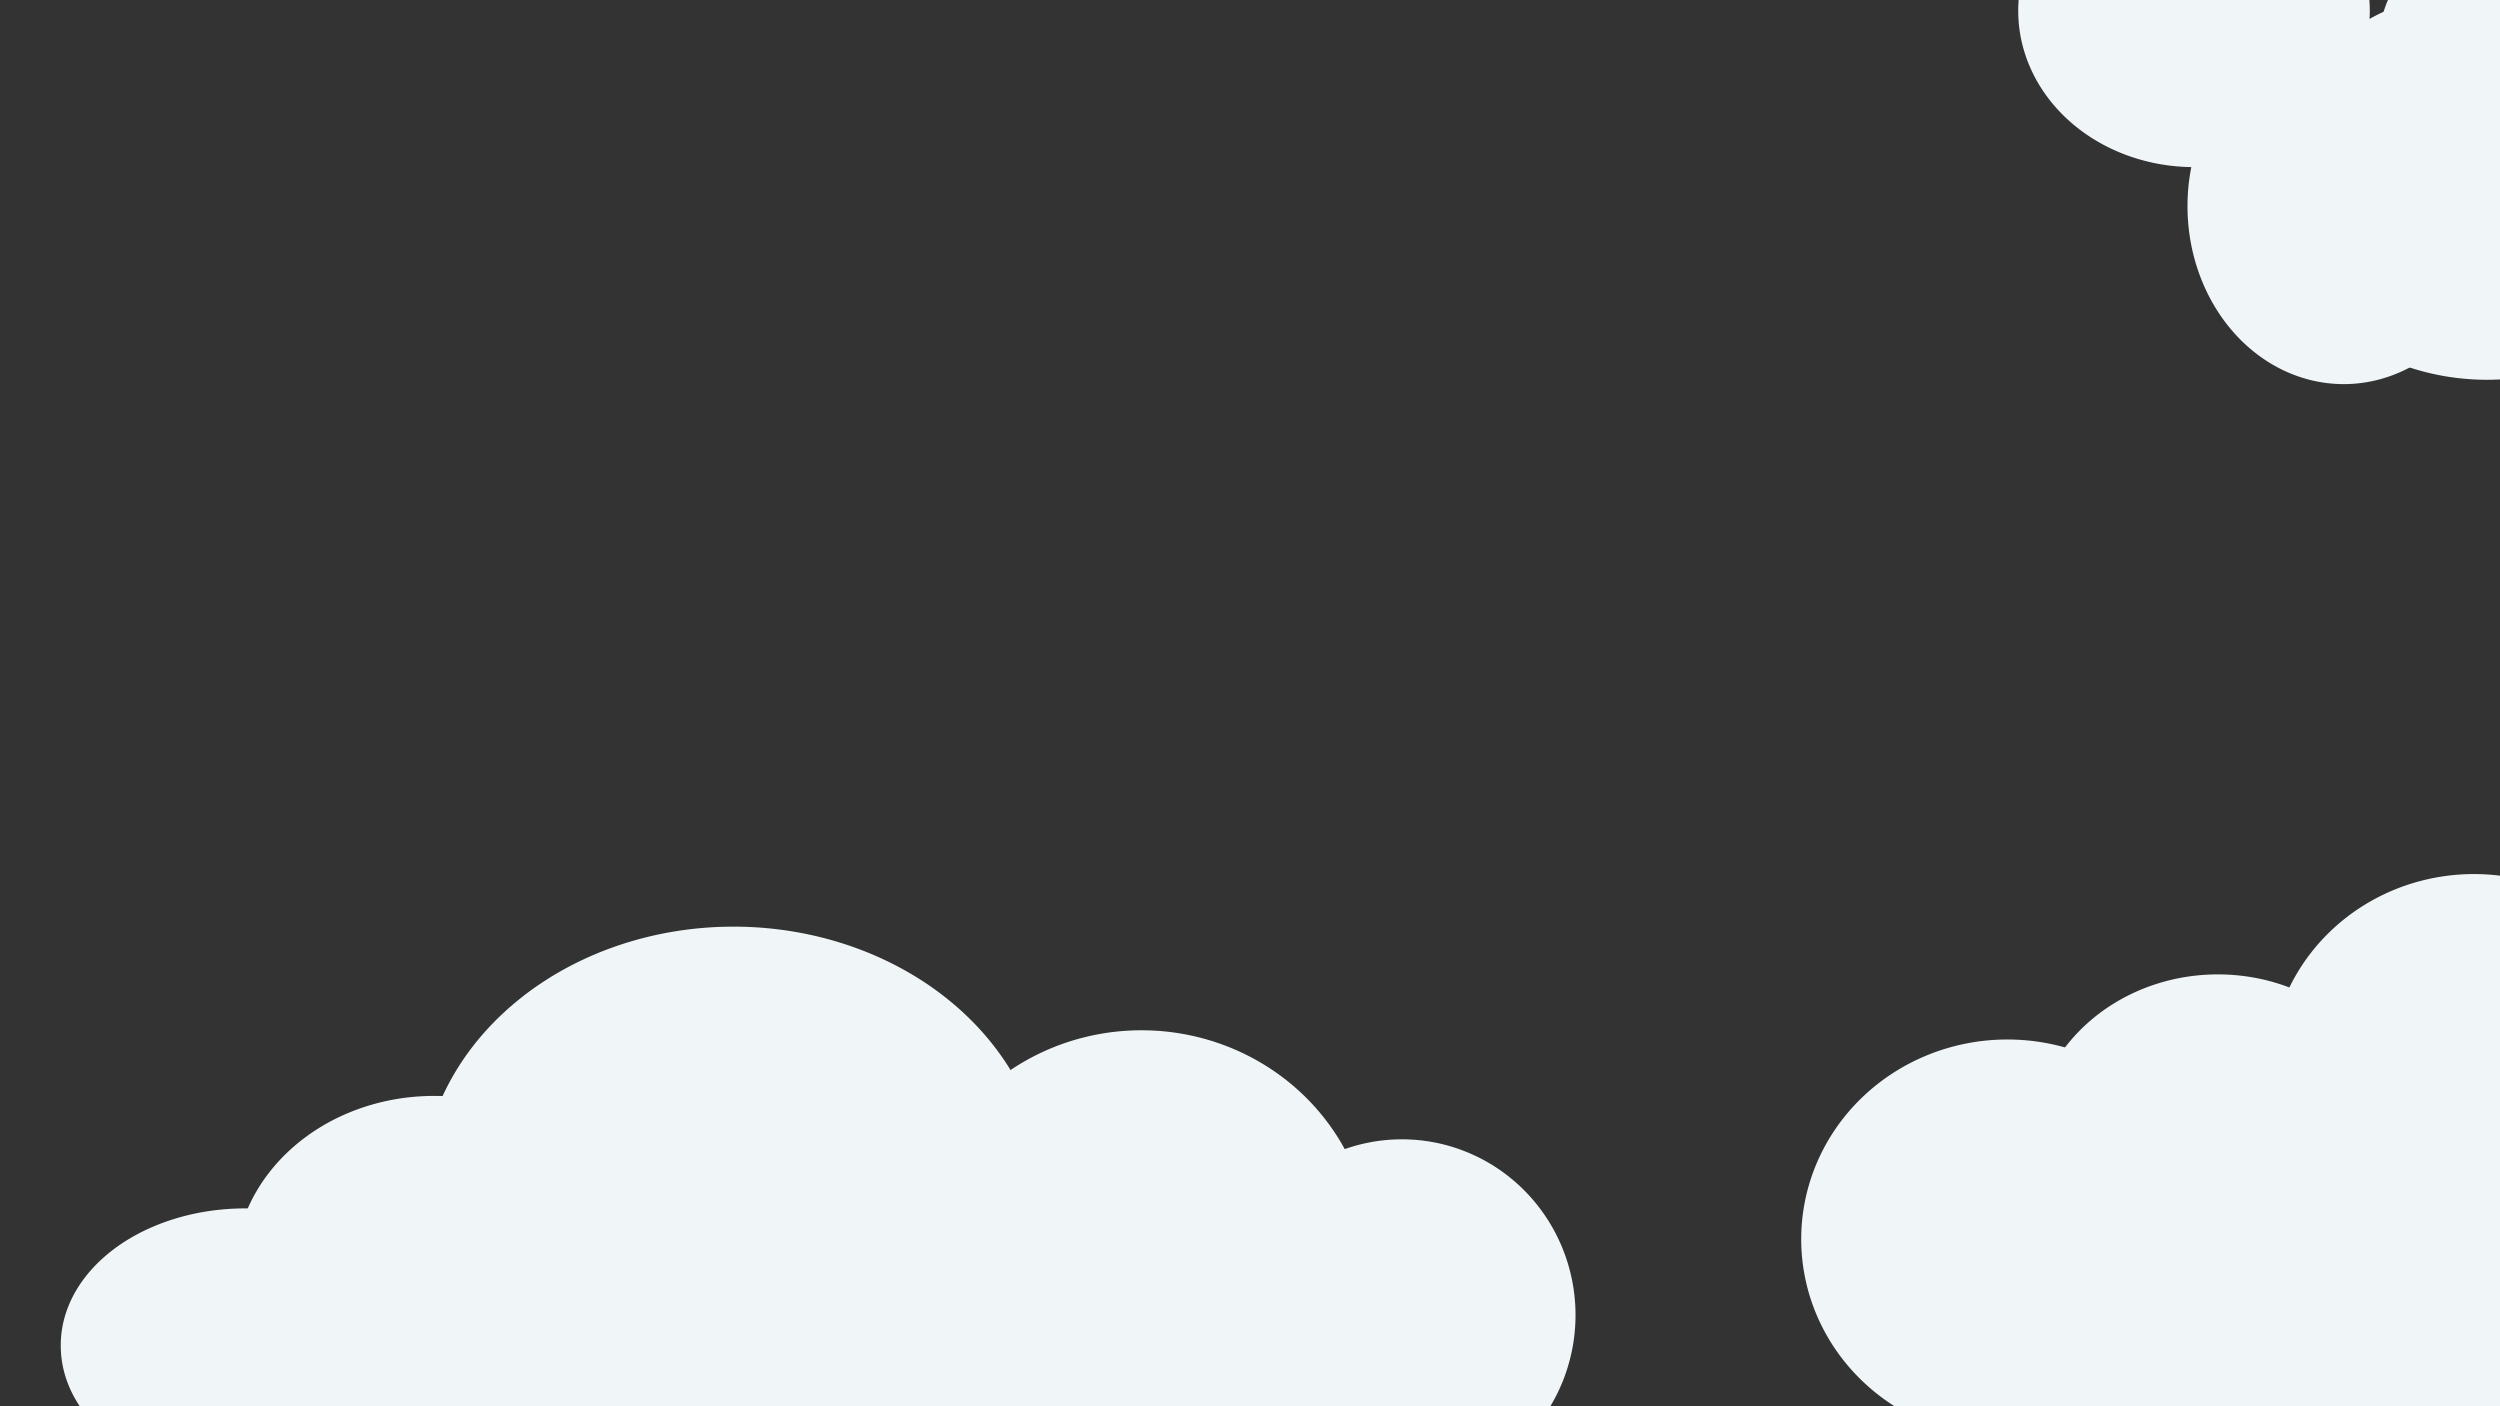 <?xml version="1.0" encoding="UTF-8" standalone="no"?>
<!-- Created with Inkscape (http://www.inkscape.org/) -->

<svg
   xmlns:dc="http://purl.org/dc/elements/1.1/"
   xmlns:cc="http://creativecommons.org/ns#"
   xmlns:rdf="http://www.w3.org/1999/02/22-rdf-syntax-ns#"
   xmlns:svg="http://www.w3.org/2000/svg"
   xmlns="http://www.w3.org/2000/svg"
   xmlns:sodipodi="http://sodipodi.sourceforge.net/DTD/sodipodi-0.dtd"
   xmlns:inkscape="http://www.inkscape.org/namespaces/inkscape"
   width="1920px"
   height="1080px"
   id="svg2985"
   version="1.1"
   inkscape:version="0.48.4 r9939"
   sodipodi:docname="clouds.svg">
  <rect width="100%" height="100%" fill="#333333" stroke="none"/>
  <defs
     id="defs2987" />
  <sodipodi:namedview
     id="base"
     pagecolor="#2980b9"
     bordercolor="#666666"
     borderopacity="1.0"
     inkscape:pageopacity="0"
     inkscape:pageshadow="2"
     inkscape:zoom="0.6"
     inkscape:cx="2235.5945"
     inkscape:cy="1063.786"
     inkscape:document-units="px"
     inkscape:current-layer="layer1"
     showgrid="false"
     borderlayer="false"
     inkscape:window-width="1920"
     inkscape:window-height="1017"
     inkscape:window-x="-8"
     inkscape:window-y="-8"
     inkscape:window-maximized="1" />
  <g
     id="layer1"
     inkscape:label="Layer 1"
     inkscape:groupmode="layer">
    <path
       sodipodi:type="arc"
       style="fill:#f0f6f8;fill-opacity:1;stroke:#000000;stroke-width:0;stroke-miterlimit:4;stroke-opacity:1;stroke-dasharray:none"
       id="path3783"
       sodipodi:cx="1401.6666"
       sodipodi:cy="715"
       sodipodi:rx="158.33333"
       sodipodi:ry="153.33333"
       d="M 1560,715 A 158.333,153.333 0 1 1 1243.333,715 158.333,153.333 0 1 1 1560,715 z"
       transform="translate(140,236.667)" />
    <path
       sodipodi:type="arc"
       style="fill:#f0f6f8;fill-opacity:1;stroke:#000000;stroke-width:0;stroke-miterlimit:4;stroke-opacity:1;stroke-dasharray:none"
       id="path3785"
       sodipodi:cx="1563.3334"
       sodipodi:cy="643.33331"
       sodipodi:rx="143.33333"
       sodipodi:ry="131.66667"
       d="m 1706.667,643.333 a 143.333,131.667 0 1 1 -286.667,0 143.333,131.667 0 1 1 286.667,0 z"
       transform="translate(140,236.667)" />
    <path
       sodipodi:type="arc"
       style="fill:#f0f6f8;fill-opacity:1;stroke:#000000;stroke-width:0;stroke-miterlimit:4;stroke-opacity:1;stroke-dasharray:none"
       id="path3787"
       sodipodi:cx="1625"
       sodipodi:cy="823.33331"
       sodipodi:rx="161.66667"
       sodipodi:ry="121.66666"
       d="m 1786.667,823.333 a 161.667,121.667 0 1 1 -323.333,0 161.667,121.667 0 1 1 323.333,0 z"
       transform="translate(140,236.667)" />
    <path
       sodipodi:type="arc"
       style="fill:#f0f6f8;fill-opacity:1;stroke:#000000;stroke-width:0;stroke-miterlimit:4;stroke-opacity:1;stroke-dasharray:none"
       id="path3789"
       sodipodi:cx="1760"
       sodipodi:cy="586.66669"
       sodipodi:rx="156.66667"
       sodipodi:ry="151.66667"
       d="m 1916.667,586.667 a 156.667,151.667 0 1 1 -313.333,0 156.667,151.667 0 1 1 313.333,0 z"
       transform="translate(140,236.667)" />
    <path
       sodipodi:type="arc"
       style="fill:#f0f6f8;fill-opacity:1;stroke:#000000;stroke-width:0;stroke-miterlimit:4;stroke-opacity:1;stroke-dasharray:none"
       id="path3791"
       sodipodi:cx="1806.6666"
       sodipodi:cy="128.33333"
       sodipodi:rx="120"
       sodipodi:ry="136.66667"
       d="m 1926.667,128.333 a 120,136.667 0 1 1 -240,0 120,136.667 0 1 1 240,0 z"
       transform="translate(-6.667,30)" />
    <path
       sodipodi:type="arc"
       style="fill:#f0f6f8;fill-opacity:1;stroke:#000000;stroke-width:0;stroke-miterlimit:4;stroke-opacity:1;stroke-dasharray:none"
       id="path3793"
       sodipodi:cx="1956.6666"
       sodipodi:cy="4.9999995"
       sodipodi:rx="123.33334"
       sodipodi:ry="103.33334"
       d="m 2080,5 a 123.333,103.333 0 1 1 -246.667,0 123.333,103.333 0 1 1 246.667,0 z"
       transform="translate(-6.667,30)" />
    <path
       sodipodi:type="arc"
       style="fill:#f0f6f8;fill-opacity:1;stroke:#000000;stroke-width:0;stroke-miterlimit:4;stroke-opacity:1;stroke-dasharray:none"
       id="path3795"
       sodipodi:cx="1691.6666"
       sodipodi:cy="-21.666668"
       sodipodi:rx="135"
       sodipodi:ry="120"
       d="m 1826.667,-21.667 a 135,120 0 1 1 -270,0 135,120 0 1 1 270,0 z"
       transform="translate(-6.667,30)" />
    <path
       sodipodi:type="arc"
       style="fill:#f0f6f8;fill-opacity:1;stroke:#000000;stroke-width:0;stroke-miterlimit:4;stroke-opacity:1;stroke-dasharray:none"
       id="path3797"
       sodipodi:cx="1916.6666"
       sodipodi:cy="111.66666"
       sodipodi:rx="170"
       sodipodi:ry="150"
       d="m 2086.667,111.667 a 170,150 0 1 1 -340,0 170,150 0 1 1 340,0 z"
       transform="translate(-6.667,30)" />
    <path
       sodipodi:type="arc"
       style="fill:#f0f6f8;fill-opacity:1;stroke:#000000;stroke-width:0;stroke-miterlimit:4;stroke-opacity:1;stroke-dasharray:none"
       id="path3809"
       sodipodi:cx="1815"
       sodipodi:cy="795"
       sodipodi:rx="198.33333"
       sodipodi:ry="126.66666"
       d="m 2013.333,795 a 198.333,126.667 0 1 1 -396.667,0 198.333,126.667 0 1 1 396.667,0 z"
       transform="translate(140,236.667)" />
    <path
       sodipodi:type="arc"
       style="fill:#f0f6f8;fill-opacity:1;stroke:#000000;stroke-width:0;stroke-miterlimit:4;stroke-opacity:1;stroke-dasharray:none"
       id="path3811"
       sodipodi:cx="1960"
       sodipodi:cy="715"
       sodipodi:rx="116.66666"
       sodipodi:ry="120"
       d="m 2076.667,715 a 116.667,120 0 1 1 -233.333,0 116.667,120 0 1 1 233.333,0 z"
       transform="translate(140,236.667)" />
    <path
       sodipodi:type="arc"
       style="fill:#f0f6f8;fill-opacity:1;stroke:#000000;stroke-width:0;stroke-miterlimit:4;stroke-opacity:1;stroke-dasharray:none"
       id="path3813"
       sodipodi:cx="1958.3334"
       sodipodi:cy="643.33331"
       sodipodi:rx="121.66666"
       sodipodi:ry="111.66666"
       d="m 2080,643.333 a 121.667,111.667 0 1 1 -243.333,0 121.667,111.667 0 1 1 243.333,0 z"
       transform="translate(140,236.667)" />
    <path
       sodipodi:type="arc"
       style="fill:#f0f6f8;fill-opacity:1;stroke:#000000;stroke-width:0;stroke-miterlimit:4;stroke-opacity:1;stroke-dasharray:none"
       id="path3815"
       sodipodi:cx="2026.6666"
       sodipodi:cy="913.33331"
       sodipodi:rx="100"
       sodipodi:ry="105"
       d="m 2126.667,913.333 a 100,105 0 1 1 -200,0 100,105 0 1 1 200,0 z"
       transform="translate(140,236.667)" />
    <path
       sodipodi:type="arc"
       style="fill:#f0f6f8;fill-opacity:1;stroke:#000000;stroke-width:0;stroke-miterlimit:4;stroke-opacity:1;stroke-dasharray:none"
       id="path3817"
       sodipodi:cx="1846.6666"
       sodipodi:cy="921.66669"
       sodipodi:rx="146.66667"
       sodipodi:ry="96.666664"
       d="m 1993.333,921.667 a 146.667,96.667 0 1 1 -293.333,0 146.667,96.667 0 1 1 293.333,0 z"
       transform="translate(140,236.667)" />
    <path
       sodipodi:type="arc"
       style="fill:#f0f6f8;fill-opacity:1;stroke:#000000;stroke-width:0;stroke-miterlimit:4;stroke-opacity:1;stroke-dasharray:none"
       id="path3819"
       sodipodi:cx="570"
       sodipodi:cy="1056.6666"
       sodipodi:rx="240"
       sodipodi:ry="205"
       d="m 810,1056.667 a 240,205 0 1 1 -480,0 240,205 0 1 1 480,0 z"
       transform="translate(-6.667,-140)" />
    <path
       sodipodi:type="arc"
       style="fill:#f0f6f8;fill-opacity:1;stroke:#000000;stroke-width:0;stroke-miterlimit:4;stroke-opacity:1;stroke-dasharray:none"
       id="path3821"
       sodipodi:cx="883.33331"
       sodipodi:cy="1103.3334"
       sodipodi:rx="176.66667"
       sodipodi:ry="171.66667"
       d="m 1060,1103.333 a 176.667,171.667 0 1 1 -353.333,0 176.667,171.667 0 1 1 353.333,0 z"
       transform="translate(-6.667,-140)" />
    <path
       sodipodi:type="arc"
       style="fill:#f0f6f8;fill-opacity:1;stroke:#000000;stroke-width:0;stroke-miterlimit:4;stroke-opacity:1;stroke-dasharray:none"
       id="path3823"
       sodipodi:cx="1083.3334"
       sodipodi:cy="1150"
       sodipodi:rx="133.33333"
       sodipodi:ry="135"
       d="m 1216.667,1150 a 133.333,135 0 1 1 -266.667,0 133.333,135 0 1 1 266.667,0 z"
       transform="translate(-6.667,-140)" />
    <path
       sodipodi:type="arc"
       style="fill:#f0f6f8;fill-opacity:1;stroke:#000000;stroke-width:0;stroke-miterlimit:4;stroke-opacity:1;stroke-dasharray:none"
       id="path3825"
       sodipodi:cx="340"
       sodipodi:cy="1116.6666"
       sodipodi:rx="153.33333"
       sodipodi:ry="135"
       d="m 493.333,1116.667 a 153.333,135 0 1 1 -306.667,0 153.333,135 0 1 1 306.667,0 z"
       transform="translate(-6.667,-140)" />
    <path
       sodipodi:type="arc"
       style="fill:#f0f6f8;fill-opacity:1;stroke:#000000;stroke-width:0;stroke-miterlimit:4;stroke-opacity:1;stroke-dasharray:none"
       id="path3827"
       sodipodi:cx="195"
       sodipodi:cy="1173.3334"
       sodipodi:rx="141.66667"
       sodipodi:ry="105"
       d="m 336.667,1173.333 a 141.667,105 0 1 1 -283.333,0 141.667,105 0 1 1 283.333,0 z"
       transform="translate(-6.667,-140)" />
    <path
       sodipodi:type="arc"
       style="fill:#f0f6f8;fill-opacity:1;stroke:#000000;stroke-width:0;stroke-miterlimit:4;stroke-opacity:1;stroke-dasharray:none"
       id="path3829"
       sodipodi:cx="340"
       sodipodi:cy="1281.6666"
       sodipodi:rx="143.33333"
       sodipodi:ry="116.66666"
       d="m 483.333,1281.667 a 143.333,116.667 0 1 1 -286.667,0 143.333,116.667 0 1 1 286.667,0 z"
       transform="translate(-6.667,-140)" />
    <path
       sodipodi:type="arc"
       style="fill:#f0f6f8;fill-opacity:1;stroke:#000000;stroke-width:0;stroke-miterlimit:4;stroke-opacity:1;stroke-dasharray:none"
       id="path3831"
       sodipodi:cx="575"
       sodipodi:cy="1261.6666"
       sodipodi:rx="135"
       sodipodi:ry="106.66666"
       d="m 710,1261.667 a 135,106.667 0 1 1 -270,0 135,106.667 0 1 1 270,0 z"
       transform="translate(-6.667,-140)" />
    <path
       sodipodi:type="arc"
       style="fill:#f0f6f8;fill-opacity:1;stroke:#000000;stroke-width:0;stroke-miterlimit:4;stroke-opacity:1;stroke-dasharray:none"
       id="path3833"
       sodipodi:cx="766.66669"
       sodipodi:cy="1240"
       sodipodi:rx="110"
       sodipodi:ry="111.66666"
       d="m 876.667,1240 a 110,111.667 0 1 1 -220,0 110,111.667 0 1 1 220,0 z"
       transform="translate(-6.667,-140)" />
    <path
       sodipodi:type="arc"
       style="fill:#f0f6f8;fill-opacity:1;stroke:#000000;stroke-width:0;stroke-miterlimit:4;stroke-opacity:1;stroke-dasharray:none"
       id="path3835"
       sodipodi:cx="956.66669"
       sodipodi:cy="1286.6666"
       sodipodi:rx="146.66667"
       sodipodi:ry="108.33334"
       d="m 1103.333,1286.667 a 146.667,108.333 0 1 1 -293.333,0 146.667,108.333 0 1 1 293.333,0 z"
       transform="translate(-6.667,-140)" />
  </g>
</svg>
